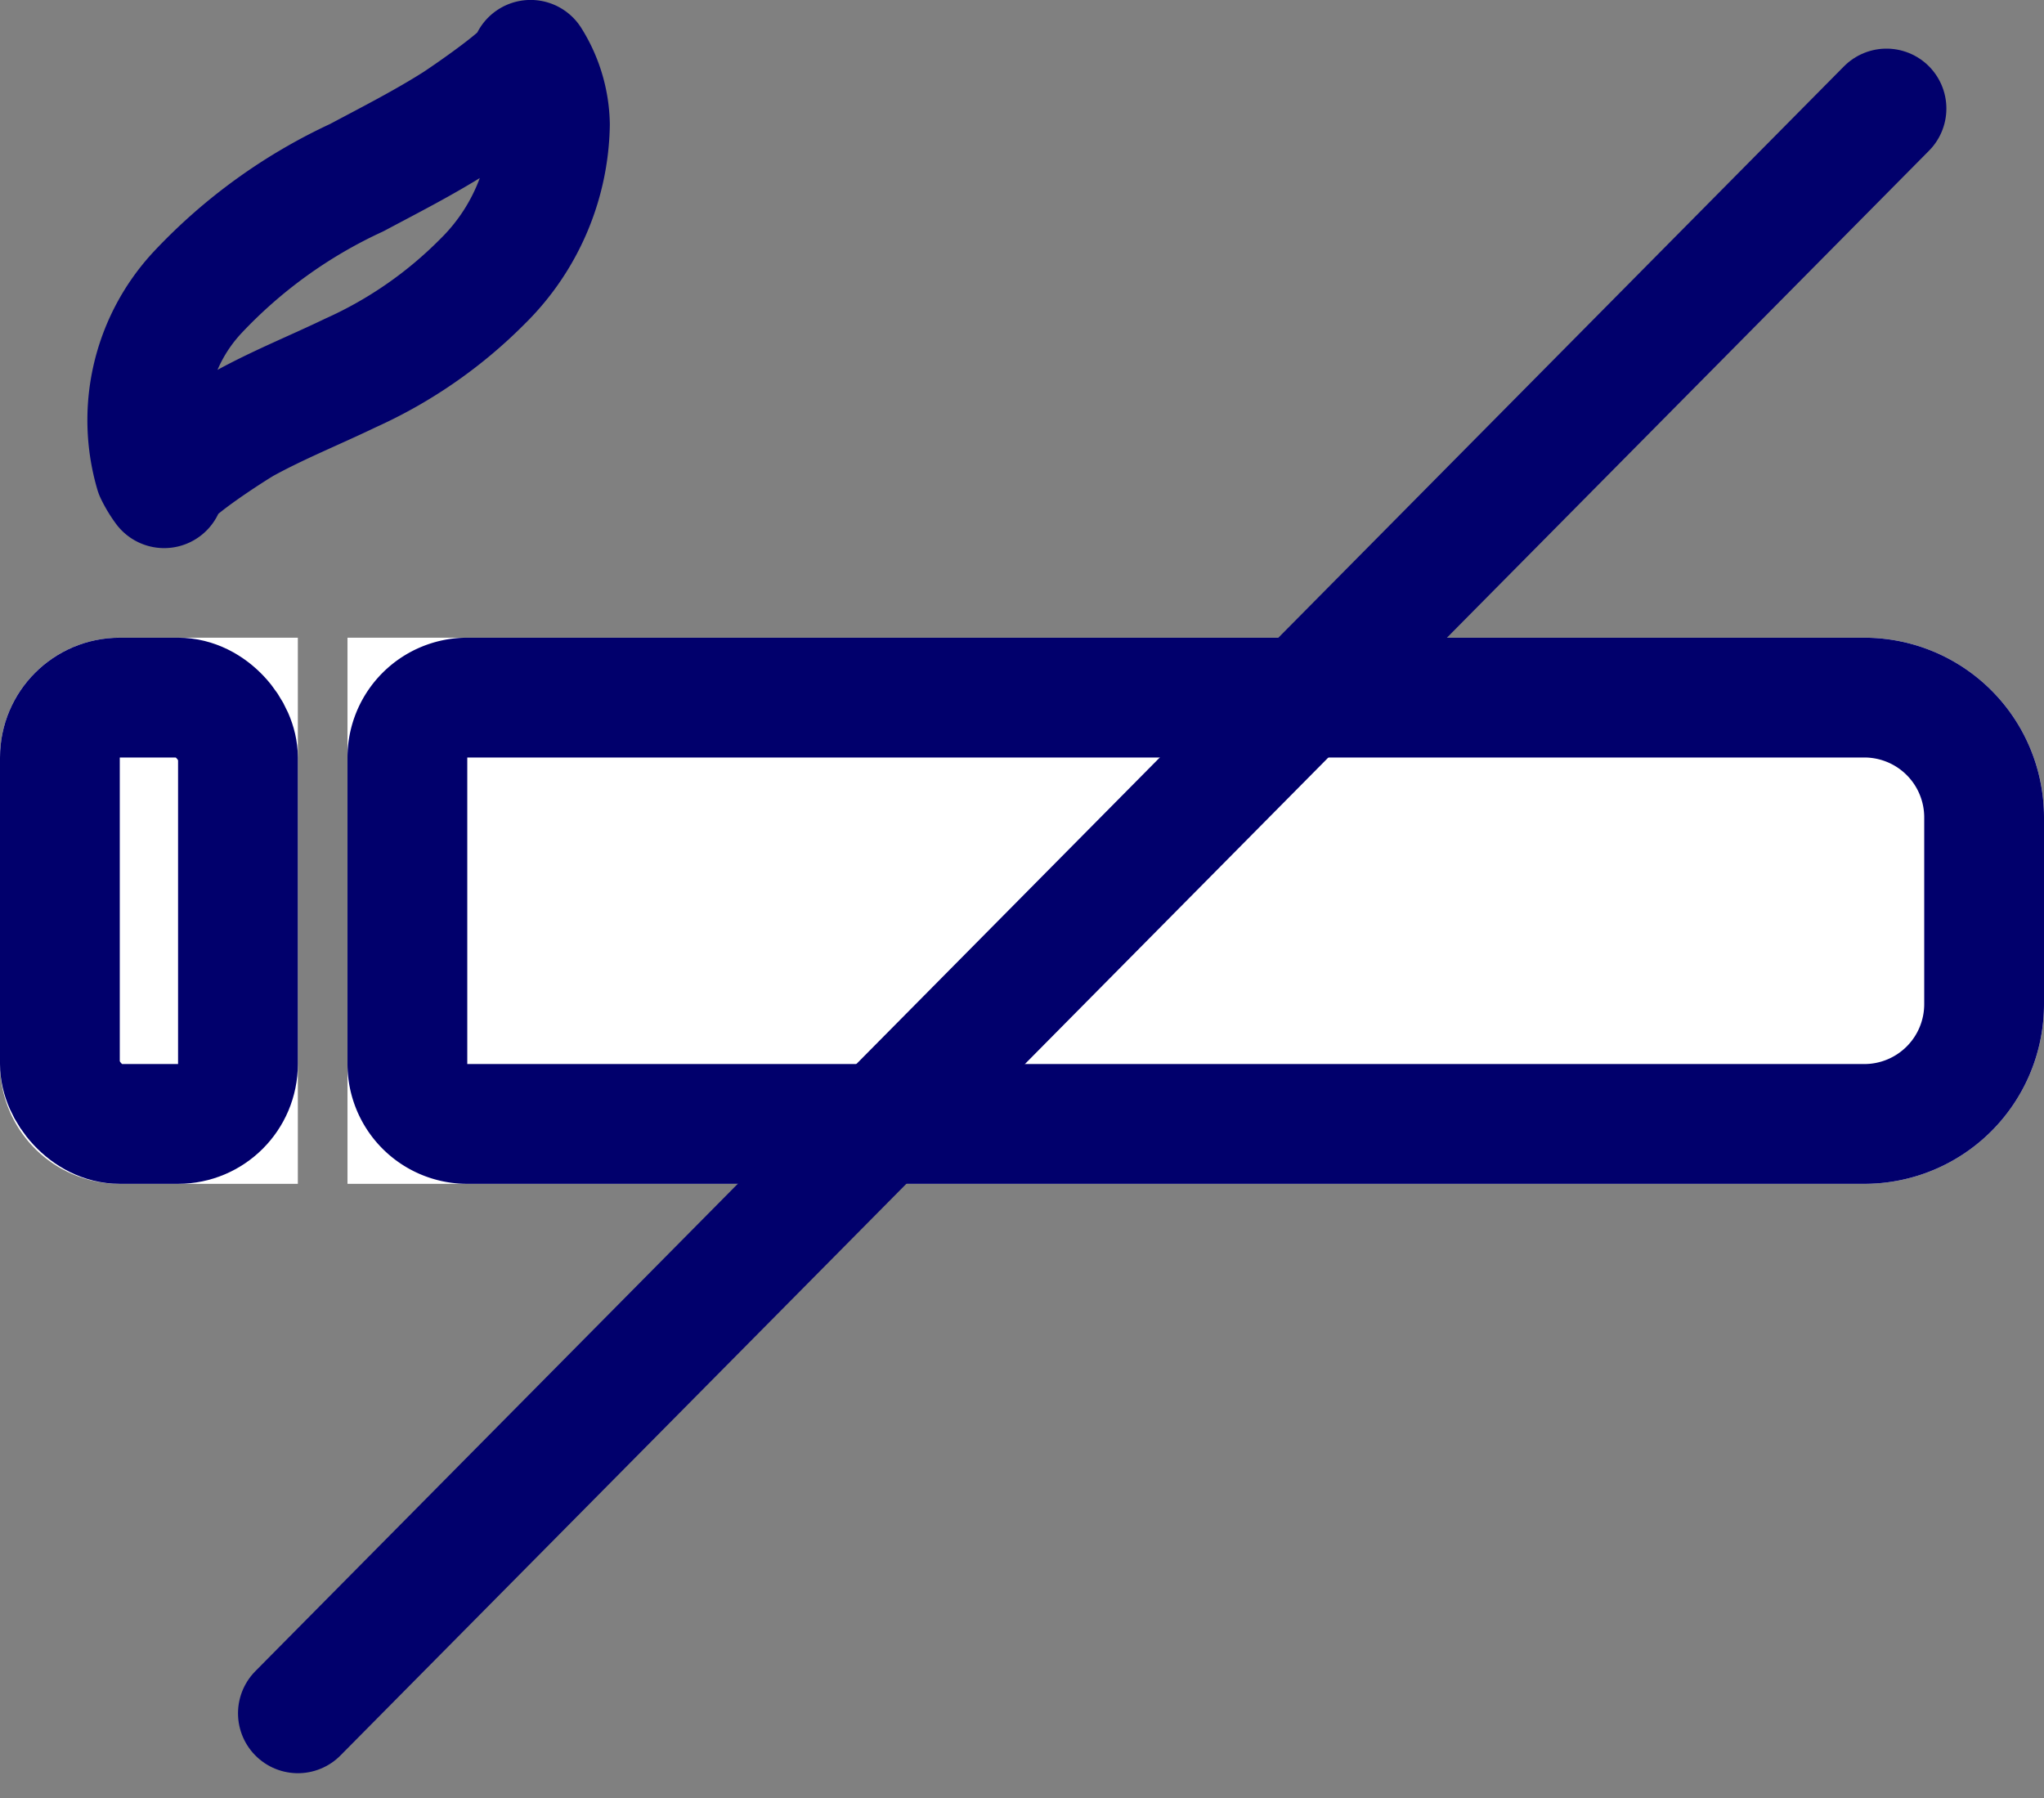 <svg xmlns="http://www.w3.org/2000/svg" width="34.128" height="30.019" viewBox="0 0 34.128 30.019">
  <rect x="0" y="0" width="34.128" height="30.019" fill="#808080" stroke="none"/>
  <g id="Group_165" data-name="Group 165" transform="translate(-1341 -1355.708)">
    <path id="Path_89" data-name="Path 89" d="M73.059,65.592a1.618,1.618,0,0,0,.156.259c-.124-.167,1.195-1,1.333-1.078.574-.316,1.184-.56,1.773-.844A7.356,7.356,0,0,0,78.529,62.4a3.762,3.762,0,0,0,1.127-2.623,2.1,2.1,0,0,0-.323-1.078c.1.138-1.124.964-1.244,1.042-.535.34-1.1.627-1.659.925a8.581,8.581,0,0,0-2.655,1.914A3.125,3.125,0,0,0,73.059,65.592Z" transform="translate(1270.526 1298.008)" fill="none" stroke="#01006c" stroke-linejoin="round" stroke-width="2"/>
    <g id="Rectangle_193" data-name="Rectangle 193" transform="translate(1346.802 1366.355)" fill="#fff" stroke="#01006c" stroke-linejoin="round" stroke-width="2">
      <path d="M0,0H25.326a3,3,0,0,1,3,3V6.118a3,3,0,0,1-3,3H0a0,0,0,0,1,0,0V0A0,0,0,0,1,0,0Z" stroke="none"/>
      <path d="M2,1H25.326a2,2,0,0,1,2,2V6.118a2,2,0,0,1-2,2H2a1,1,0,0,1-1-1V2A1,1,0,0,1,2,1Z" fill="none"/>
    </g>
    <g id="Rectangle_194" data-name="Rectangle 194" transform="translate(1341 1366.355)" fill="#fff" stroke="#01006c" stroke-linejoin="round" stroke-width="2">
      <path d="M2,0H4.973a0,0,0,0,1,0,0V9.118a0,0,0,0,1,0,0H2a2,2,0,0,1-2-2V2A2,2,0,0,1,2,0Z" stroke="none"/>
      <rect x="1" y="1" width="2.973" height="7.118" rx="1" fill="none"/>
    </g>
    <line id="Line_44" data-name="Line 44" x1="26.524" y2="26.793" transform="translate(1345.974 1357.52)" fill="none" stroke="#01006c" stroke-linecap="round" stroke-width="2"/>
  </g>
</svg>
